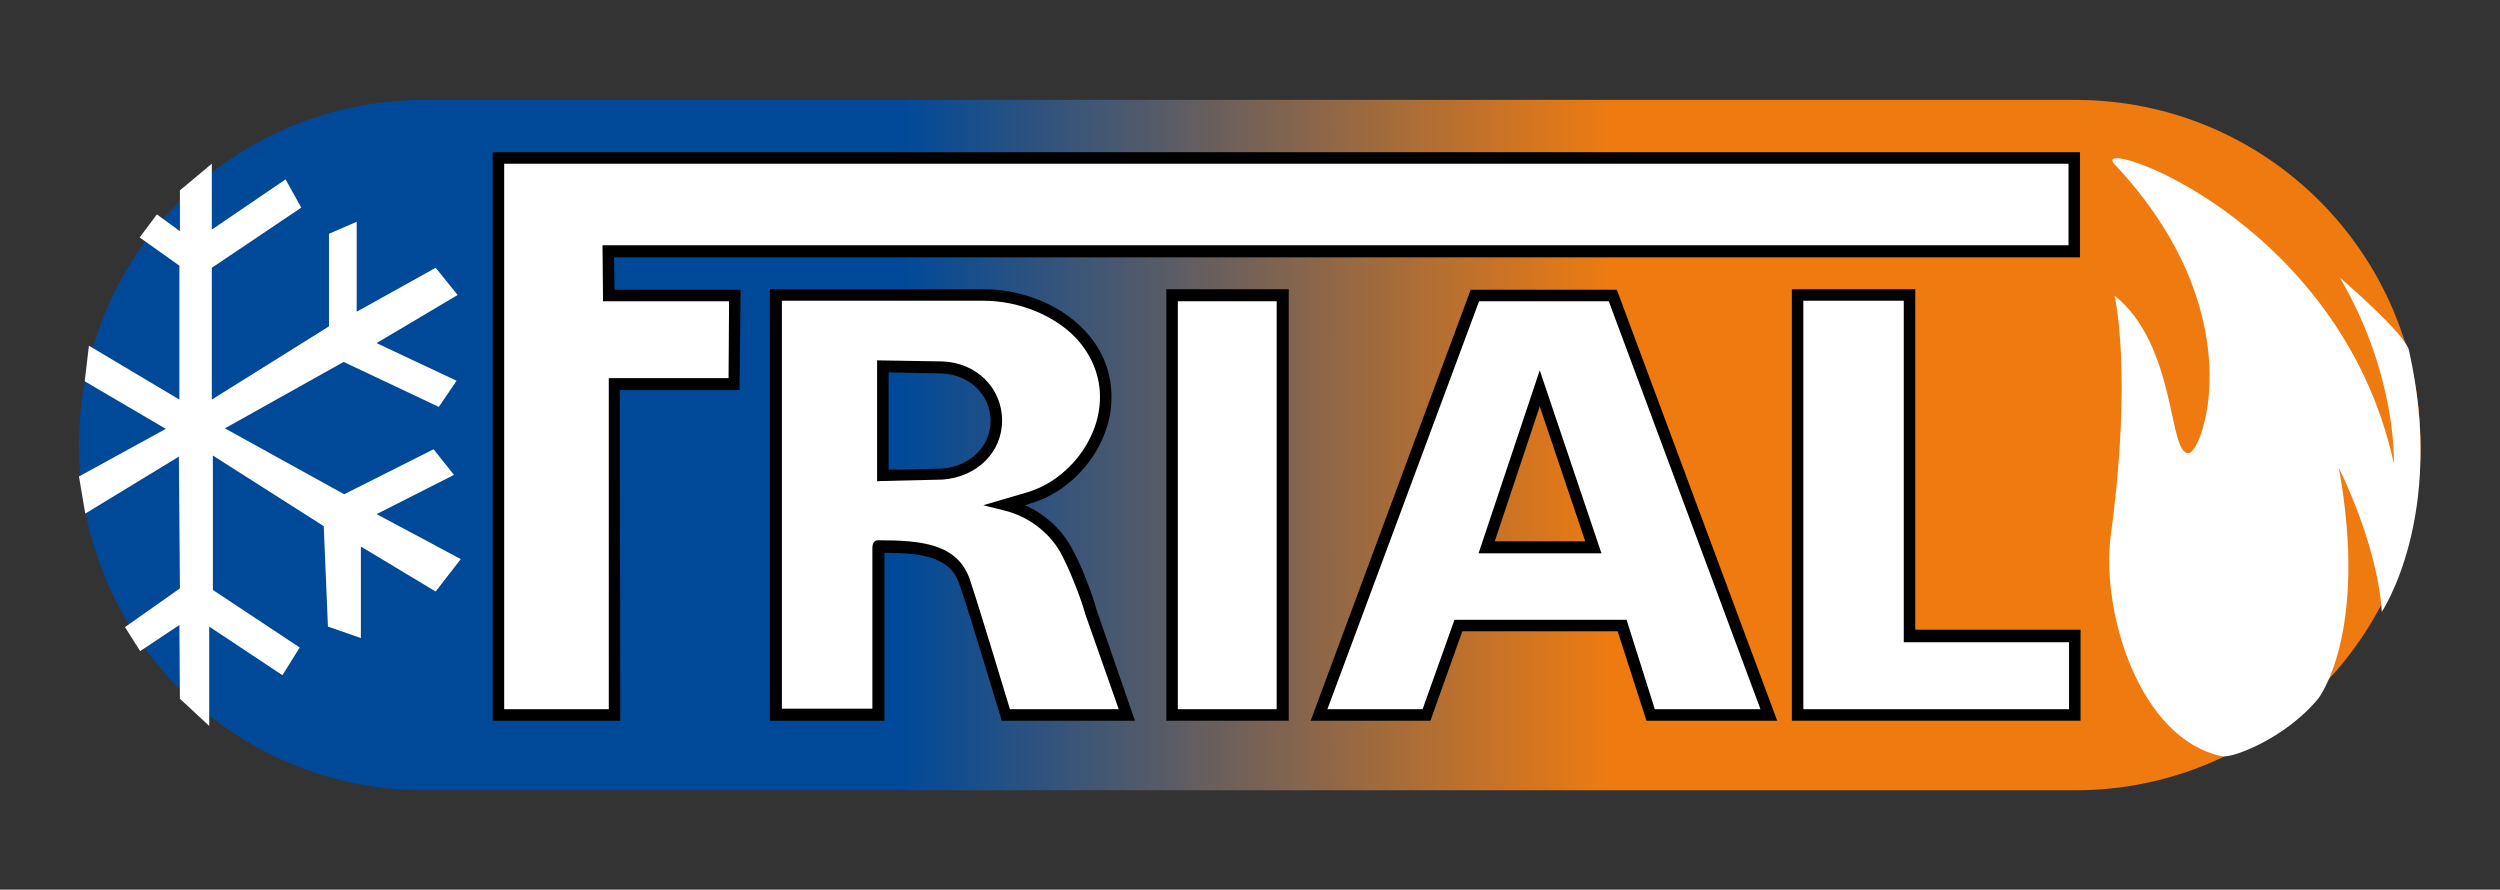 <?xml version="1.0" encoding="utf-8"?>
<!-- Generator: Adobe Illustrator 25.0.0, SVG Export Plug-In . SVG Version: 6.00 Build 0)  -->
<svg version="1.1" id="Capa_1" xmlns="http://www.w3.org/2000/svg" xmlns:xlink="http://www.w3.org/1999/xlink" x="0px" y="0px"
	 viewBox="0 0 478 170.1" style="enable-background:new 0 0 478 170.1;" xml:space="preserve">
<rect x="0" y="0" width="478" height="170.1" fill="#333333" stroke="none"/>
<style type="text/css">
	.st0{display:none;}
	.st1{display:inline;fill:#FF9600;}
	.st2{display:inline;fill:none;stroke:#FF9600;stroke-width:7;stroke-miterlimit:10;}
	.st3{display:inline;}
	.st4{display:inline;fill:#CC0000;}
	.st5{display:inline;fill:url(#SVGID_1_);}
	.st6{display:inline;fill:url(#SVGID_2_);}
	.st7{display:inline;fill:url(#SVGID_3_);}
	.st8{display:inline;fill:url(#SVGID_4_);}
	.st9{display:inline;fill:url(#SVGID_5_);}
	.st10{display:inline;fill:url(#SVGID_6_);}
	.st11{display:inline;fill:#FF0000;}
	.st12{fill:url(#SVGID_7_);}
	.st13{fill:#FFFFFF;}
</style>
<g class="st0">
	<path class="st1" d="M135.8,53.7H98.6l2.1,10.1l-42.5,57.3h15.4l9.1-12.3l28.9,0.4l3.8,12h39.9l-15.4-64.3
		C139.3,55,137.6,53.7,135.8,53.7z M87.5,103.1L104.4,79l5.3,24.1H87.5z"/>
	<path class="st1" d="M160.6,121.1L172,81.4c0.2-0.9,0.1-1.8-0.4-2.5l-3.7-5.4c-0.6-0.9,0-2,1.1-2h102.9c3.9,0,10.4,3,10.4,9.5
		l-8.6,31.2c-0.3,0.9,0.4,1.8,1.4,1.8h6l-8.4,7H240l11.2-39c1.5-5.9-7.1-7.7-8.9,0l-10.6,39.1H200l11-38.7c2-7.2-6.7-7.5-8.7,0
		l-10.1,38.7C192.2,121.1,160.6,121.1,160.6,121.1z"/>
	<path class="st1" d="M557.5,79.5c-1.3-5.1-4.2-6.9-8.5-8h-65.3c-0.7,0-1.1,0.9-0.6,1.4l4.2,4.6h37.2c6.8,0,2.6,7,0,7h-36.8
		c-13.9,2.8-17.4,22.6-17.3,27.2c0.1,6.1,8.5,9.3,8.5,9.3h68.4l8.9-7.4h-5.9c-0.7,0-1.2-0.7-0.9-1.4
		C551.5,106.8,559.4,86.8,557.5,79.5z M517.4,116h-15.1l6-25.3h15.4L517.4,116z"/>
	<path class="st1" d="M374.4,79.7c-1.3-5.1-4.2-6.9-8.5-8h-64.4c-1.1,0-1.7,1.3-0.9,2.1l3.6,4h37.2c6.8,0,2.6,7,0,7h-36.8
		c-13.9,2.8-17.4,22.6-17.3,27.2c0.1,6.1,8.5,9.3,8.5,9.3h68.4l8.9-7.4h-5.5c-0.9,0-1.5-0.9-1.2-1.7
		C368.8,106.3,376.3,86.9,374.4,79.7z M334.4,116.2h-15.1l6-25.3h15.4L334.4,116.2z"/>
	<path class="st1" d="M458.5,71.5h-71.2c-0.9,0-1.4,1.1-0.8,1.8l4.1,4.4c0.6,0.7,0.9,1.7,0.6,2.6l-15.1,53h31.1l2-11.6l33.7-0.1
		c6.6,0,12.8-3.1,16.8-8.4l0.1-0.1c3.1-4,8.6-25,8.5-32.3C468.4,76.7,464.5,72.4,458.5,71.5z M428.7,115.8h-17.6l9.9-38.6h17.3
		L428.7,115.8z"/>
	<polygon class="st1" points="504.3,61.5 532.3,55.7 537.3,65.3 506.3,65.3 	"/>
	<circle class="st2" cx="-15.9" cy="88.5" r="62.2"/>
	<polygon class="st1" points="-62.4,103.6 -43.6,71.4 -32,71.4 -50.6,103.6 	"/>
	<polygon class="st1" points="-48,103.6 -29.3,71.4 -17.7,71.4 -36,103.6 	"/>
	<polygon class="st1" points="-33.5,103.6 -14.7,71.4 -3.1,71.4 -21.7,103.6 	"/>
	<path class="st1" d="M-17.2,103.6L1.2,71.4H10c0.9,0,1.7,0.5,2.1,1.2l16.2,29.1c0.5,0.8-0.1,1.8-1.1,1.8H-1.9l4.9-8
		c0.4-0.7,1.2-1.2,2.1-1.2h6.4l-5-9.9c-0.3-0.7-1.3-0.7-1.7,0l-10.6,19.1h-11.4V103.6z"/>
</g>
<g class="st0">
	<path class="st3" d="M66.4,44.7c0,0-49.4,43.2-49.4,64.6c-0.1,45.1,101.9,45.2,138.2,44.7c80.2-1,130.9-9.3,130.9-9.3
		c-7.4,0.7-14.8,1.2-22.2,1.7c-17.9,1.1-35.9,1.8-53.8,1.9c-22.1,0.2-44.2-0.4-66.2-2.5c-20-1.9-40.4-4.8-59.5-11.7
		c-10.7-3.8-21.6-9.6-28.7-18.8c-8.6-11.1-9.1-25.5-4.9-38.5c1.6-4.9,3.6-9.6,5.8-14.3c1.4-2.9,2.8-5.7,4.3-8.4
		C62.4,51.5,64,46.8,66.4,44.7z"/>
	<path class="st4" d="M398.5,129c0,0,49.4-43.2,49.4-64.6C448,19.3,346,19.2,309.7,19.7c-80.2,1-130.9,9.3-130.9,9.3
		c7.2-0.7,14.4-1.2,21.5-1.6c17.5-1.1,34.9-1.8,52.4-1.9c21.7-0.2,43.4,0.3,65,2.2c20,1.8,40.3,4.5,59.4,10.8
		c11.4,3.7,23.1,9.2,31,18.4c9,10.5,10.4,24.4,6.7,37.4c-1.5,5.2-3.5,10.2-5.7,15.1c-1.4,3.1-3,6.2-4.6,9.2
		C402.9,121.5,401.1,126.7,398.5,129z"/>
	
		<linearGradient id="SVGID_1_" gradientUnits="userSpaceOnUse" x1="129.95" y1="114.521" x2="129.95" y2="60.95" gradientTransform="matrix(1 0 0 -1 0 172)">
		<stop  offset="0" style="stop-color:#404040"/>
		<stop  offset="1" style="stop-color:#000000"/>
	</linearGradient>
	<path class="st5" d="M148.2,111.1c-17.6,0-36.5-8.6-36.5-26.7c0-7.2,5.8-26.8,36.5-26.8V70c-21.5-1.9-20.2,7.5-20.2,7.5l20.2,0.3
		v12.9h-19.9c0,0-0.9,8.7,19.9,7.3V111.1z"/>
	
		<linearGradient id="SVGID_2_" gradientUnits="userSpaceOnUse" x1="270.35" y1="114.6" x2="270.35" y2="61.029" gradientTransform="matrix(1 0 0 -1 0 172)">
		<stop  offset="0" style="stop-color:#404040"/>
		<stop  offset="1" style="stop-color:#000000"/>
	</linearGradient>
	<path class="st6" d="M288.6,110.9c-17.6,0-36.5-8.6-36.5-26.7c0-7.2,5.8-26.8,36.5-26.8V70c-21.5-1.9-20.2,7.5-20.2,7.5l20.2,0.3
		v12.9h-19.9c0,0-0.9,8.7,19.9,7.3V110.9z"/>
	
		<linearGradient id="SVGID_3_" gradientUnits="userSpaceOnUse" x1="169.3" y1="114.5" x2="169.3" y2="61.2" gradientTransform="matrix(1 0 0 -1 0 172)">
		<stop  offset="0" style="stop-color:#404040"/>
		<stop  offset="1" style="stop-color:#000000"/>
	</linearGradient>
	<path class="st7" d="M186.9,57.5c-31.3,0-35.3,16.8-35.3,25.5c0,17.1,7.9,27.8,35.4,27.8V98.1c-12.2,0-20.4-0.3-20.4-15.1
		c0-12.7,10.6-12.9,20.4-12.9V57.5H186.9z"/>
	
		<linearGradient id="SVGID_4_" gradientUnits="userSpaceOnUse" x1="231.4" y1="134.9" x2="231.4" y2="40.9" gradientTransform="matrix(1 0 0 -1 0 172)">
		<stop  offset="0" style="stop-color:#CC0000"/>
		<stop  offset="1" style="stop-color:#6D0000"/>
	</linearGradient>
	<polygon class="st8" points="204.6,37.2 186.9,131.1 199.6,131.1 206.1,99.4 224.8,84.3 253,131.1 265.7,131.1 235.1,77.5 
		275.9,37.1 260.6,37.1 209.9,82.9 217.4,37.1 	"/>
	
		<linearGradient id="SVGID_5_" gradientUnits="userSpaceOnUse" x1="314.75" y1="114.6" x2="314.75" y2="61" gradientTransform="matrix(1 0 0 -1 0 172)">
		<stop  offset="0" style="stop-color:#404040"/>
		<stop  offset="1" style="stop-color:#000000"/>
	</linearGradient>
	<path class="st9" d="M324.6,83c0,0,7.1-3,7.1-10.4c0-9.6-5.3-15.2-17.7-15.2c-10.4,0-18,7.7-18,15.4l0.2,38.2H309V90.5
		c0,0,4.3,0,5.8,0c4.2,0,6.9,0.2,6.9,2.8l-0.1,17.6h11.9c0,0,0-16.1,0-21.1C333.5,85.2,324.6,83,324.6,83z M319.1,76.3
		c-0.1,0.7-0.6,1.6-1.1,2.2c-1.6,1.8-3.5,2.2-9,1.8c0,0-0.4-8.5,1.2-10.3c0.7-0.8,2.6-1.9,3.1-2C318.2,67,320.1,71.5,319.1,76.3z"/>
	
		<linearGradient id="SVGID_6_" gradientUnits="userSpaceOnUse" x1="89.05" y1="116" x2="89.05" y2="61.2" gradientTransform="matrix(1 0 0 -1 0 172)">
		<stop  offset="0" style="stop-color:#404040"/>
		<stop  offset="1" style="stop-color:#000000"/>
	</linearGradient>
	<path class="st10" d="M99.5,83c0,0,7.3-3.1,7.3-11.4c0-9-10.1-15.6-18.9-15.6C76.2,56,70,63.8,70,72.7l-0.1,38.1h22.8
		c0,0,15.5-4,15.5-14.8C108.2,84.6,99.5,83,99.5,83z M84.1,69.8c0.7-0.8,2.5-1.9,3-2c4.9-0.9,6.8,2.6,5.8,7.5
		c-0.1,0.7-0.6,1.6-1.1,2.2c-1.6,1.8-3.6,3.3-9.1,2.9C82.7,80.3,82.6,71.6,84.1,69.8z M82.7,100.6V87.9c7.5,0,12.7-0.2,12.7,6.9
		C95.4,99.6,91.1,100.6,82.7,100.6z"/>
	<path class="st3" d="M339.3,136.2c-0.9-1.3-1.2-3-1.2-4.6c0.1-2.4,1.3-4.9,3.3-6.3c0.9-0.7,1.9-1.3,2.8-2c0.3,1.1,0.2,2.7,0.2,2.7
		c0,0.1-1.7,1.3-1.9,1.5c-0.6,0.7-1.1,1.4-1.4,2.3c-0.6,1.6-0.6,3.8,0.6,5.2c2,2.4,6.7,1.2,8.9-0.3c5.1-3.5,4.7-9.7,4-15.2
		c-1.8,1.5-4.4,1.7-6.7,1.6c-2,0-3.7-0.6-4.4-2.6c-1.1-3.2,0.4-6.9,1.9-9.7c2.3-4.4,5.5-8.8,10.4-10.4c3-1,5.9-0.6,9-0.5
		c-0.2,0-1.8,7.4-1.9,8c-0.9,3.5-1.9,7-2.5,10.5c-0.6,3.6,0,7.3-0.7,10.9c-0.7,3.4-2.5,6.5-5.2,8.7c-3.1,2.5-7.1,3.3-11,2.4
		C341.9,138.1,340.2,137.4,339.3,136.2z M355,116.2c2-1.9,3.2-4.4,4-7c0.6-2,2.2-6.6,0-8.3c-0.8-0.6-1.9-0.4-2.8,0
		c-6.2,2.3-8.7,8.5-9.6,14.6c-0.1,0.7,0,1.5,0.5,2c1.6,1.7,4.9,0.7,6.6-0.4C354.2,116.9,354.7,116.5,355,116.2z"/>
	<path class="st3" d="M373.8,123.4c-1.1-0.2-2.1-0.6-2.9-1.3c-0.8-0.7-1.5-1.5-2-2.6c-0.5-1-0.8-2.2-0.9-3.5
		c-0.2-1.3-0.1-2.7,0.1-4.1c0.3-2,0.9-3.9,1.8-5.6s2-3.2,3.3-4.5s2.7-2.2,4.2-2.9c1.5-0.7,3-0.9,4.6-0.6c1.1,0.2,2.1,0.6,2.9,1.3
		c0.8,0.7,1.5,1.5,2,2.6s0.8,2.2,1,3.5s0.1,2.7-0.1,4.1c-0.3,2-0.9,3.8-1.8,5.6c-0.9,1.7-2,3.2-3.2,4.5c-1.3,1.3-2.7,2.2-4.2,2.9
		C376.9,123.5,375.4,123.7,373.8,123.4z M374.7,120.7c1,0.2,2.1,0,3.2-0.5s2.1-1.2,3.1-2.2s1.8-2.2,2.5-3.5c0.7-1.4,1.2-2.9,1.4-4.5
		c0.2-1.1,0.2-2.2,0.1-3.2s-0.3-1.9-0.7-2.7c-0.4-0.8-0.8-1.4-1.4-1.9s-1.2-0.8-2-0.9c-1-0.2-2.1,0-3.2,0.5s-2.1,1.2-3.1,2.2
		s-1.8,2.2-2.5,3.6s-1.2,2.9-1.4,4.5c-0.2,1.1-0.2,2.2-0.1,3.2s0.3,1.9,0.7,2.7c0.4,0.8,0.8,1.4,1.4,1.9
		C373.3,120.2,374,120.5,374.7,120.7z"/>
	<circle class="st11" cx="393.6" cy="119.9" r="3.7"/>
</g>
<g>
	
		<linearGradient id="SVGID_7_" gradientUnits="userSpaceOnUse" x1="15.146" y1="86.95" x2="462.846" y2="86.95" gradientTransform="matrix(1 0 0 -1 0 172)">
		<stop  offset="0.351" style="stop-color:#004999"/>
		<stop  offset="0.655" style="stop-color:#EF7B10"/>
	</linearGradient>
	<path class="st12" d="M396.8,151.1H81.1c-36.5,0-66-29.5-66-66l0,0c0-36.5,29.5-66,66-66h315.7c36.5,0,66,29.5,66,66l0,0
		C462.8,121.4,433.3,151.1,396.8,151.1z"/>
	<g>
		<polygon class="st13" points="95.3,136.6 95.3,30.2 396.6,30.2 396.6,48 116.3,48 116.5,56.4 140.6,56.4 140.4,73.4 117.5,73.4 
			117.5,136.6 		"/>
		<path d="M118.6,137.8H94.2V29.1h303.5v20.1H117.4l0.1,6.2h24.1l-0.2,19.2h-22.9L118.6,137.8L118.6,137.8z M96.4,135.6h20V72.3
			h22.9l0.1-14.7h-24.1l-0.1-10.7h280.3V31.3H96.4V135.6z"/>
	</g>
	<g>
		<rect x="224.1" y="56.4" class="st13" width="21.1" height="80.2"/>
		<path d="M246.4,137.8H223V55.3h23.4V137.8z M225.2,135.6h18.9v-78h-18.9V135.6z"/>
	</g>
	<g>
		<polygon class="st13" points="343.7,136.6 396.6,136.6 396.6,121.6 365.1,121.6 365.1,56.4 343.7,56.4 		"/>
		<path d="M397.8,137.8h-55.2V55.3h23.6v65.1h31.6V137.8z M344.8,135.6h50.8v-12.8H364V57.5h-19.2V135.6z"/>
	</g>
	<g>
		<path class="st13" d="M208.5,117c-0.4-1.4-1.2-3.7-2.1-6c-0.8-2-1.7-4.1-2.8-6c-2.5-4.2-6.6-7.3-11.4-8.4l0,0l4.5-1.4
			c7.9-2.3,14.3-10.3,14.5-18.5c0.4-12.6-11.9-20.2-23.4-20.2h-39.7v80.2h19.7v-32.1c7.8,0,14.3,0.5,16.4,6.7
			c1.7,4.8,7.9,25.5,7.9,25.5h23.2L208.5,117z M190.5,80.5c0,5.8-4.7,9.8-10.4,10.2l-11.3,0.2V70l11.3,0.2
			C185.9,70.5,190.5,74.8,190.5,80.5L190.5,80.5z"/>
		<path d="M217,137.8h-25.5l-0.2-0.8c-0.1-0.2-6.2-20.7-7.9-25.4c-1.8-5.2-7.3-5.9-14.3-5.9c0,5.7,0,31,0,31v1.1h-21.9V55.3H188
			c7.4,0,14.6,2.9,19.2,7.7c3.7,3.8,5.5,8.5,5.3,13.7c-0.3,8.6-6.9,17-15.3,19.5l-1.2,0.4c3.6,1.6,6.7,4.3,8.7,7.8
			c1,1.8,2,3.8,2.9,6.2c0.9,2.2,1.7,4.6,2.1,6.1L217,137.8z M193.1,135.6h20.8l-6.4-18.2c-0.4-1.5-1.2-3.8-2.1-6
			c-0.9-2.3-1.8-4.2-2.7-5.9c-2.3-3.9-6.2-6.8-10.7-7.9l-4-1l8.5-2.5c7.6-2.3,13.5-9.8,13.8-17.5c0.2-4.5-1.5-8.7-4.7-12.1
			c-4.2-4.3-10.9-7-17.6-7h-38.5v78h17.3v-30.7c0-1,0.4-1.5,1.1-1.5c8.1,0,15.1,0.6,17.5,7.4C186.9,115.1,191.9,131.6,193.1,135.6z
			 M167.7,92V68.9l12.4,0.2c6.6,0.2,11.5,5.1,11.5,11.3c0,6.1-4.8,10.8-11.4,11.3h-0.1L167.7,92z M169.9,71.2v18.6l10.2-0.2
			c5.4-0.4,9.3-4.3,9.3-9.1c0-5-4-8.9-9.4-9.1L169.9,71.2z"/>
	</g>
	<g>
		<path class="st13" d="M308.4,56.4h-26.3l-29.8,80.2h20.6l6.1-17.1h31.3l5.5,17.1h22.6L308.4,56.4z M284.3,104.6l10.2-30.4
			l10.2,30.4H284.3z"/>
		<path d="M339.8,137.8h-25l-5.5-17.1h-29.7l-6.1,17.1h-22.9l30.6-82.4h27.9l0.3,0.7L339.8,137.8z M316.4,135.6h20.2l-29-78h-24.8
			l-29,78H272l6.1-17.1H311L316.4,135.6z M306.2,105.8h-23.5l11.7-35L306.2,105.8z M285.8,103.5h17.3l-8.7-25.8L285.8,103.5z"/>
	</g>
	<polygon class="st13" points="83.3,51.2 68.2,59.6 68.2,42.4 62.9,44.7 62.9,62.4 40.5,76.4 40.5,51.2 57.6,39.7 54.6,34.3 
		40.5,43.9 40.5,31.3 34.4,36.4 34.4,44.2 30,41 26.7,45.4 34.3,50.8 34.3,76.4 17,66.1 16.2,72.9 31.7,82 15.1,91.1 16.3,98.2 
		34.2,87.3 34.4,112.5 23.9,119.9 26.8,124.5 34.3,119.5 34.4,133.6 40,138.8 40,119.8 54,129.1 57.3,123.8 40.7,112.8 40.7,87.1 
		61.9,100.6 62.7,119.8 69,122 69,104.5 83.3,113.1 88.1,106.9 72,98.3 86.8,90.8 82.9,85.9 65.8,94.5 43,81.9 65.7,69.2 83.9,77.8 
		87.3,72.8 72,65.6 87.5,56.4 	"/>
	<path class="st13" d="M460.6,67c-0.7-3.2-13.2-13.9-13.2-13.9c11,18.8,10.3,35.5,10.3,35.5c-10.3-47.2-58.8-63-53.4-57.2
		c26.5,28.2,17,54.6,14.3,55.2c-4.1,0.9-2.2-20.4-14.3-30.1c0,0,3.5,14.5-0.7,45.7c-2,14.8,5.5,39.2,21.3,42.4
		c2,0.4,12.2-3.5,18.4-11.1c0,0,9.6-12.3,3.9-44c0,0,7.4,14.5,8.2,27.5C455.4,116.9,467.7,98.8,460.6,67z"/>
</g>
</svg>
